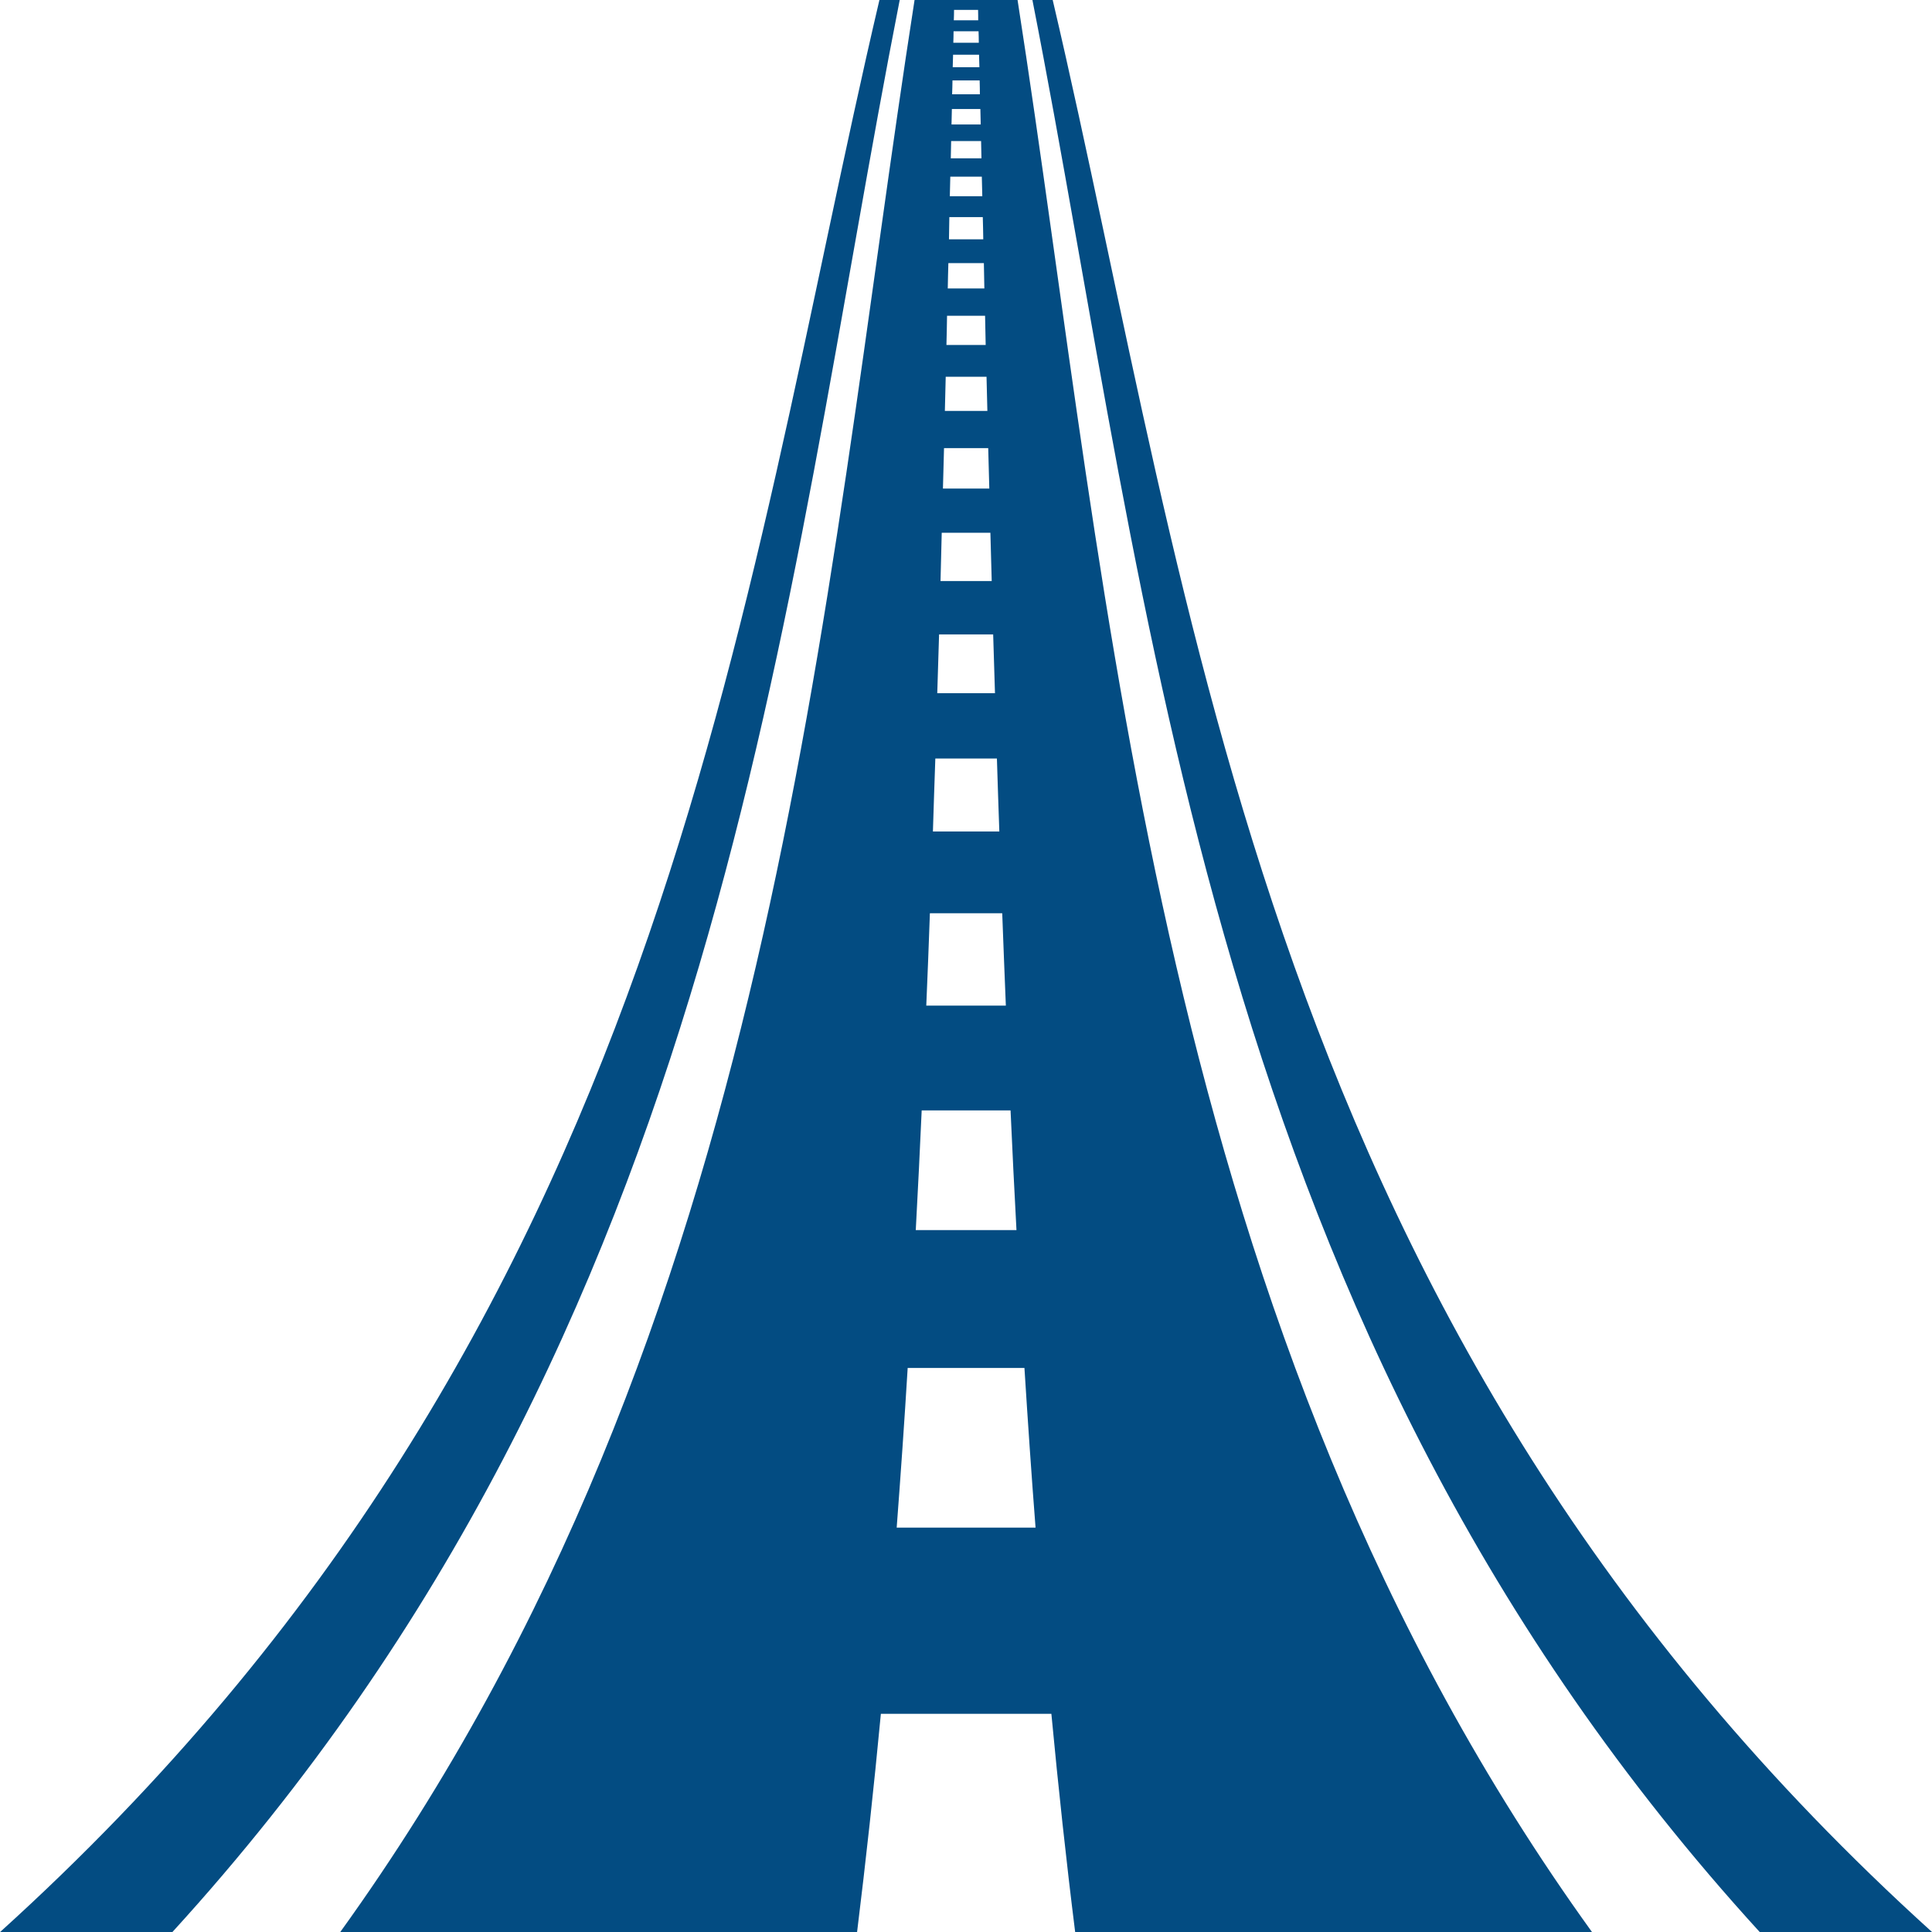 <svg width="16" height="16" viewBox="0 0 16 16" fill="none" xmlns="http://www.w3.org/2000/svg">
<g clip-path="url(#clip0_31288_37526)">
<path d="M7.903 0C7.968 0 8.033 0 8.097 0C8.207 0 8.317 0 8.427 0C9.21 5.026 9.563 10.974 13.184 16C11.757 16 10.33 16 8.904 16C8.83 15.41 8.765 14.806 8.707 14.193C8.236 14.193 7.765 14.193 7.295 14.193C7.237 14.806 7.171 15.409 7.098 16C5.671 16 4.245 16 2.818 16C6.439 10.974 6.791 5.026 7.574 0C7.684 0 7.794 0 7.903 0ZM8.1 0.082C8.034 0.082 7.967 0.082 7.901 0.082C7.901 0.111 7.9 0.139 7.899 0.168C7.966 0.168 8.034 0.168 8.101 0.168C8.101 0.14 8.101 0.111 8.1 0.082ZM8.104 0.259C8.035 0.259 7.966 0.259 7.897 0.259C7.897 0.29 7.896 0.322 7.895 0.354C7.965 0.354 8.036 0.354 8.106 0.354C8.106 0.322 8.105 0.29 8.104 0.259ZM8.108 0.453C8.037 0.453 7.965 0.453 7.893 0.453C7.892 0.488 7.891 0.522 7.89 0.557C7.964 0.557 8.037 0.557 8.111 0.557C8.11 0.522 8.109 0.487 8.108 0.453ZM8.113 0.666C8.038 0.666 7.964 0.666 7.888 0.666C7.887 0.704 7.887 0.743 7.885 0.781C7.962 0.781 8.039 0.781 8.115 0.781C8.115 0.743 8.114 0.705 8.113 0.666ZM8.119 0.903C8.04 0.903 7.962 0.903 7.883 0.903C7.882 0.945 7.881 0.989 7.88 1.031C7.961 1.031 8.042 1.031 8.122 1.031C8.121 0.989 8.12 0.946 8.119 0.903ZM8.125 1.168C8.042 1.168 7.96 1.168 7.877 1.168C7.876 1.216 7.875 1.263 7.874 1.311C7.959 1.311 8.043 1.311 8.128 1.311C8.127 1.263 8.126 1.215 8.125 1.168ZM8.131 1.463C8.044 1.463 7.957 1.463 7.87 1.463C7.869 1.517 7.867 1.571 7.866 1.625C7.956 1.625 8.046 1.625 8.135 1.625C8.134 1.572 8.132 1.518 8.131 1.463ZM8.139 1.798C8.047 1.798 7.955 1.798 7.862 1.798C7.861 1.86 7.86 1.921 7.859 1.982C7.954 1.982 8.049 1.982 8.143 1.982C8.142 1.921 8.141 1.86 8.139 1.798ZM8.148 2.179C8.05 2.179 7.952 2.179 7.854 2.179C7.852 2.249 7.85 2.319 7.849 2.389C7.95 2.389 8.051 2.389 8.152 2.389C8.151 2.319 8.149 2.248 8.148 2.179ZM8.158 2.615C8.053 2.615 7.948 2.615 7.843 2.615C7.842 2.695 7.84 2.776 7.838 2.857C7.947 2.857 8.055 2.857 8.163 2.857C8.161 2.777 8.16 2.696 8.158 2.615ZM8.17 3.12C8.057 3.12 7.944 3.12 7.832 3.12C7.83 3.214 7.827 3.309 7.825 3.403C7.942 3.403 8.06 3.403 8.177 3.403C8.175 3.309 8.172 3.214 8.17 3.12ZM8.184 3.711C8.062 3.711 7.94 3.711 7.818 3.711C7.815 3.822 7.812 3.934 7.809 4.046C7.937 4.046 8.065 4.046 8.193 4.046C8.19 3.935 8.187 3.823 8.184 3.711ZM8.202 4.412C8.067 4.412 7.934 4.412 7.799 4.412C7.796 4.545 7.792 4.678 7.789 4.812C7.93 4.812 8.071 4.812 8.213 4.812C8.209 4.678 8.206 4.545 8.202 4.412ZM8.225 5.254C8.076 5.254 7.926 5.254 7.777 5.254C7.772 5.416 7.767 5.578 7.762 5.741C7.921 5.741 8.081 5.741 8.24 5.741C8.235 5.578 8.23 5.416 8.225 5.254ZM8.256 6.282C8.086 6.282 7.915 6.282 7.746 6.282C7.739 6.483 7.732 6.684 7.726 6.886C7.909 6.886 8.093 6.886 8.276 6.886C8.269 6.684 8.262 6.483 8.256 6.282ZM8.3 7.563C8.101 7.563 7.901 7.563 7.701 7.563C7.692 7.818 7.682 8.074 7.671 8.328C7.891 8.328 8.111 8.328 8.33 8.328C8.32 8.073 8.309 7.818 8.3 7.563ZM8.369 9.196C8.124 9.196 7.878 9.196 7.633 9.196C7.618 9.527 7.602 9.858 7.584 10.187C7.862 10.187 8.141 10.187 8.418 10.187C8.4 9.858 8.384 9.527 8.369 9.196ZM7.426 12.651C7.809 12.651 8.193 12.651 8.576 12.651C8.542 12.214 8.512 11.773 8.484 11.329C8.161 11.329 7.84 11.329 7.517 11.329C7.49 11.773 7.459 12.214 7.426 12.651Z" fill="#034C82"/>
<path d="M8.55 0C8.606 0 8.662 0 8.718 0C9.897 5.026 10.446 10.974 16 16C15.524 16 15.049 16 14.573 16C9.986 10.974 9.538 5.026 8.55 0Z" fill="#034C82"/>
<path d="M7.283 0C7.339 0 7.395 0 7.451 0C6.463 5.026 6.015 10.974 1.428 16C0.952 16 0.477 16 0.001 16C5.555 10.974 6.104 5.026 7.283 0Z" fill="#034C82"/>
</g>
<defs>
<clipPath id="clip0_31288_37526">
<rect width="16" height="16" fill="white" transform="matrix(-1 0 0 1 16 0)"/>
</clipPath>
</defs>
</svg>
